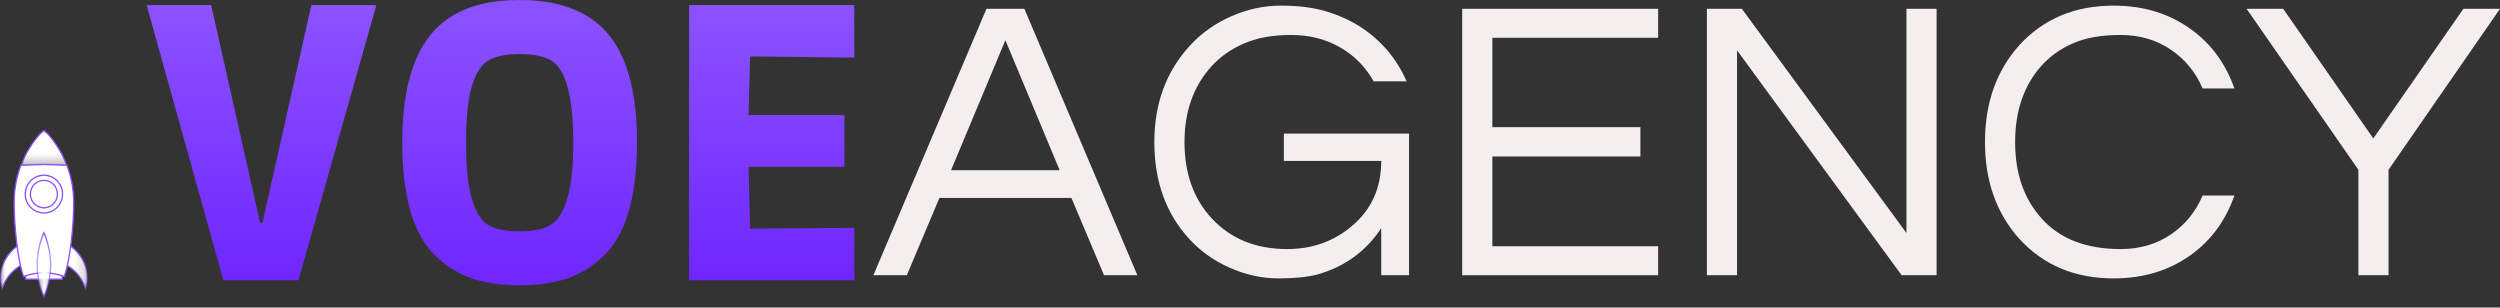<svg width="252" height="31" viewBox="0 0 252 31" fill="none" xmlns="http://www.w3.org/2000/svg">
<rect x="0" y="0" width="252" height="31" fill="#333333" stroke="none"/>
<path d="M195.209 0.887V27.743H191.685L175.093 5.073V27.743H172.054V0.887H175.578L192.17 23.486V0.887H195.209Z" fill="#F4EFEE"/>
<path d="M14.783 0.52H21.287L26.218 22.457H26.455L31.386 0.52H37.938L30.085 28.252H22.517L14.783 0.52Z" fill="url(#paint0_linear_5_87)"/>
<path d="M56.971 28.133C55.647 28.55 54.112 28.76 52.371 28.76C50.636 28.76 49.101 28.55 47.771 28.133C46.446 27.716 45.219 26.995 44.093 25.969C41.728 23.864 40.545 19.983 40.545 14.321C40.545 7.959 42.171 3.755 45.429 1.703C47.194 0.568 49.512 0 52.383 0C56.877 0 60.058 1.425 61.926 4.269C63.446 6.581 64.209 9.931 64.209 14.321C64.209 19.983 63.026 23.864 60.661 25.969C59.532 26.995 58.302 27.716 56.971 28.133ZM49.237 6.09C48.519 6.51 47.963 7.367 47.57 8.668C47.174 9.969 46.979 11.879 46.979 14.392C46.979 16.899 47.18 18.812 47.582 20.127C47.99 21.446 48.554 22.309 49.273 22.717C49.997 23.119 51.029 23.32 52.371 23.32C53.719 23.32 54.748 23.113 55.458 22.694C57.01 21.795 57.787 19.034 57.787 14.404C57.787 9.721 57.033 6.948 55.529 6.078C54.795 5.662 53.743 5.452 52.371 5.452C51.005 5.452 49.962 5.665 49.237 6.09Z" fill="url(#paint1_linear_5_87)"/>
<path d="M69.46 28.252V0.52H86.111V5.806L75.61 5.688L75.456 11.601H85.118V16.816H75.456L75.61 23.048L86.111 22.966V28.252H69.46Z" fill="url(#paint2_linear_5_87)"/>
<path d="M114.645 27.743H111.286L107.999 19.95H94.695L91.407 27.743H88.037L99.437 0.887H103.257L114.645 27.743ZM106.816 17.159L101.341 4.056L95.866 17.159H106.816Z" fill="#F4EFEE"/>
<path d="M119.965 4.576C121.1 3.341 122.478 2.362 124.104 1.644C125.727 0.928 127.403 0.567 129.13 0.567C130.862 0.567 132.364 0.757 133.635 1.135C134.904 1.514 136.051 2.028 137.077 2.672C139.211 4.053 140.781 5.895 141.783 8.195H138.46C137.647 6.738 136.515 5.593 135.066 4.766C133.624 3.938 131.983 3.524 130.147 3.524C128.308 3.524 126.741 3.805 125.44 4.364C124.139 4.916 123.043 5.676 122.153 6.646C120.314 8.65 119.397 11.208 119.397 14.321C119.397 17.46 120.302 20.015 122.117 21.984C124.033 24.065 126.575 25.106 129.745 25.106C132.281 25.106 134.469 24.322 136.308 22.753C138.253 21.106 139.229 18.93 139.229 16.225H129.414V13.469H142.032V27.743H139.229V23.001C137.692 25.328 135.554 26.88 132.819 27.66C131.817 27.926 130.496 28.062 128.858 28.062C127.226 28.062 125.597 27.707 123.974 26.998C122.357 26.282 120.982 25.301 119.847 24.053C117.52 21.508 116.358 18.265 116.358 14.321C116.358 10.427 117.558 7.178 119.965 4.576Z" fill="#F4EFEE"/>
<path d="M150.429 3.808V12.819H165.353V15.775H150.429V24.822H167.139V27.743H147.39V0.887H167.139V3.808H150.429Z" fill="#F4EFEE"/>
<path d="M213.757 25.106C215.672 25.106 217.352 24.621 218.794 23.651C220.243 22.676 221.319 21.363 222.023 19.713H225.228C224.335 22.253 222.862 24.254 220.805 25.721C218.62 27.282 216.039 28.062 213.059 28.062C209.139 28.062 205.963 26.726 203.527 24.053C201.233 21.484 200.086 18.241 200.086 14.321C200.086 10.395 201.233 7.148 203.527 4.576C205.963 1.904 209.139 0.567 213.059 0.567C216.039 0.567 218.62 1.354 220.805 2.921C222.862 4.381 224.335 6.38 225.228 8.916H222.023C221.319 7.27 220.243 5.96 218.794 4.99C217.352 4.015 215.666 3.524 213.745 3.524C211.829 3.524 210.235 3.805 208.967 4.364C207.696 4.916 206.629 5.676 205.762 6.646C204.003 8.627 203.125 11.184 203.125 14.321C203.125 17.46 204.003 20.015 205.762 21.984C207.598 24.065 210.262 25.106 213.757 25.106Z" fill="#F4EFEE"/>
<path d="M240.766 27.743H237.726V17.112L226.456 0.887H230.146L239.228 13.954L248.31 0.887H252L240.766 17.112V27.743Z" fill="#F4EFEE"/>
<path d="M2.575 27.288H6.275V28.138H2.575V27.288Z" fill="white"/>
<path d="M6.343 28.206H2.508V27.219H6.343V28.206ZM2.643 28.07H6.208V27.356H2.643V28.07Z" fill="#8C52FF"/>
<mask id="mask0_5_87" style="mask-type:luminance" maskUnits="userSpaceOnUse" x="0" y="23" width="9" height="7">
<path d="M0 23.738H8.829V29.42H0V23.738Z" fill="white"/>
</mask>
<g mask="url(#mask0_5_87)">
<path d="M4.426 26.13C6.423 26.13 8.109 27.378 8.623 29.081C8.727 28.732 8.783 28.367 8.783 27.986C8.783 25.753 6.833 23.943 4.426 23.943C2.018 23.943 0.067 25.753 0.067 27.986C0.067 28.367 0.123 28.732 0.229 29.081C0.743 27.378 2.426 26.13 4.426 26.13Z" fill="white"/>
</g>
<mask id="mask1_5_87" style="mask-type:luminance" maskUnits="userSpaceOnUse" x="0" y="23" width="9" height="7">
<path d="M0 23.738H8.852V29.42H0V23.738Z" fill="white"/>
</mask>
<g mask="url(#mask1_5_87)">
<path d="M8.623 29.314L8.558 29.101C8.042 27.392 6.343 26.198 4.426 26.198C2.508 26.198 0.809 27.392 0.294 29.101L0.229 29.314L0.164 29.101C0.055 28.739 0 28.365 0 27.986C0 26.887 0.461 25.853 1.298 25.076C2.134 24.301 3.244 23.875 4.426 23.875C5.607 23.875 6.717 24.301 7.552 25.076C8.391 25.853 8.852 26.887 8.852 27.986C8.852 28.365 8.795 28.739 8.686 29.101L8.623 29.314ZM4.426 24.011C2.059 24.011 0.135 25.794 0.135 27.986C0.135 28.278 0.169 28.567 0.236 28.847C0.516 28.085 1.04 27.404 1.731 26.91C2.51 26.355 3.441 26.062 4.426 26.062C5.409 26.062 6.342 26.355 7.12 26.91C7.81 27.404 8.336 28.085 8.616 28.847C8.683 28.567 8.717 28.278 8.717 27.986C8.717 25.794 6.792 24.011 4.426 24.011Z" fill="#8C52FF"/>
</g>
<path d="M2.114 16.655C1.714 17.695 1.424 18.955 1.424 20.417C1.424 22.881 1.793 26.316 2.38 27.872C2.993 27.634 3.688 27.501 4.426 27.501C5.163 27.501 5.858 27.634 6.47 27.872C7.059 26.316 7.426 22.881 7.426 20.417C7.426 18.955 7.137 17.695 6.738 16.655C6.024 16.604 5.244 16.577 4.426 16.577C3.608 16.577 2.828 16.604 2.114 16.655Z" fill="white"/>
<path d="M6.509 27.96L6.446 27.936C5.828 27.696 5.128 27.569 4.426 27.569C3.722 27.569 3.024 27.696 2.406 27.936L2.343 27.96L2.319 27.897C1.716 26.306 1.357 22.845 1.357 20.417C1.357 19.104 1.59 17.83 2.051 16.63L2.066 16.59L2.109 16.587C2.845 16.536 3.625 16.508 4.426 16.508C5.227 16.508 6.007 16.536 6.743 16.587L6.785 16.59L6.801 16.63C7.26 17.83 7.494 19.104 7.494 20.417C7.494 22.845 7.134 26.306 6.533 27.897L6.509 27.96ZM2.16 16.72C1.716 17.891 1.492 19.136 1.492 20.417C1.492 22.8 1.839 26.181 2.419 27.785C3.038 27.554 3.731 27.433 4.426 27.433C5.121 27.433 5.812 27.554 6.43 27.785C7.013 26.181 7.359 22.8 7.359 20.417C7.359 19.136 7.134 17.891 6.69 16.72C5.969 16.671 5.208 16.645 4.426 16.645C3.642 16.645 2.88 16.671 2.16 16.72Z" fill="#8C52FF"/>
<mask id="mask2_5_87" style="mask-type:luminance" maskUnits="userSpaceOnUse" x="3" y="23" width="3" height="8">
<path d="M3.584 23.301H5.332V30.057H3.584V23.301Z" fill="white"/>
</mask>
<g mask="url(#mask2_5_87)">
<path d="M5.107 26.668C5.107 28.449 4.426 29.89 4.426 29.89C4.426 29.89 3.743 28.449 3.743 26.668C3.743 24.889 4.426 23.446 4.426 23.446C4.426 23.446 5.107 24.889 5.107 26.668Z" fill="white"/>
</g>
<mask id="mask3_5_87" style="mask-type:luminance" maskUnits="userSpaceOnUse" x="3" y="22" width="3" height="9">
<path d="M3.584 22.864H5.332V30.057H3.584V22.864Z" fill="white"/>
</mask>
<g mask="url(#mask3_5_87)">
<path d="M4.426 30.049L4.364 29.921C4.358 29.905 4.19 29.548 4.019 28.966C3.862 28.43 3.676 27.597 3.676 26.668C3.676 25.741 3.862 24.907 4.019 24.371C4.19 23.789 4.358 23.432 4.364 23.417L4.426 23.289L4.486 23.417C4.494 23.432 4.661 23.789 4.831 24.371C4.988 24.907 5.175 25.741 5.175 26.668C5.175 27.597 4.988 28.43 4.831 28.966C4.661 29.548 4.494 29.905 4.486 29.921L4.426 30.049ZM4.426 23.617C4.259 24.02 3.811 25.242 3.811 26.668C3.811 28.095 4.26 29.318 4.426 29.721C4.591 29.316 5.041 28.095 5.041 26.668C5.041 25.242 4.591 24.02 4.426 23.617Z" fill="#8C52FF"/>
</g>
<mask id="mask4_5_87" style="mask-type:luminance" maskUnits="userSpaceOnUse" x="1" y="13" width="7" height="4">
<path d="M1.835 13.01H7.081V16.744H1.835V13.01Z" fill="white"/>
</mask>
<g mask="url(#mask4_5_87)">
<path d="M4.426 13.107C4.426 13.107 2.998 14.343 2.114 16.655C2.827 16.604 3.608 16.577 4.426 16.577C5.244 16.577 6.024 16.604 6.738 16.655C5.851 14.343 4.426 13.107 4.426 13.107Z" fill="white"/>
<path d="M6.838 16.73L6.733 16.724C6 16.672 5.223 16.645 4.426 16.645C3.627 16.645 2.851 16.672 2.117 16.724L2.011 16.73L2.051 16.63C2.512 15.429 3.119 14.521 3.548 13.973C4.014 13.375 4.366 13.068 4.381 13.056L4.426 13.018L4.468 13.056C4.484 13.068 4.836 13.375 5.302 13.973C5.732 14.521 6.34 15.429 6.801 16.63L6.838 16.73ZM4.426 13.199C4.316 13.3 4.016 13.592 3.652 14.06C3.241 14.586 2.664 15.445 2.215 16.58C2.92 16.532 3.662 16.508 4.426 16.508C5.187 16.508 5.932 16.532 6.635 16.58C6.186 15.445 5.609 14.586 5.199 14.06C4.834 13.592 4.533 13.3 4.426 13.199Z" fill="#8C52FF"/>
</g>
<path d="M6.306 19.565C6.306 19.689 6.294 19.814 6.27 19.935C6.246 20.058 6.21 20.178 6.162 20.292C6.114 20.408 6.056 20.518 5.988 20.622C5.92 20.726 5.843 20.822 5.754 20.91C5.667 20.999 5.573 21.078 5.471 21.146C5.367 21.216 5.259 21.274 5.145 21.322C5.03 21.37 4.914 21.407 4.793 21.431C4.672 21.455 4.549 21.467 4.426 21.467C4.301 21.467 4.18 21.455 4.059 21.431C3.937 21.407 3.82 21.37 3.705 21.322C3.592 21.274 3.483 21.216 3.381 21.146C3.278 21.078 3.183 20.999 3.096 20.91C3.009 20.822 2.93 20.726 2.862 20.622C2.793 20.518 2.735 20.408 2.689 20.292C2.641 20.178 2.606 20.058 2.582 19.935C2.558 19.814 2.546 19.689 2.546 19.565C2.546 19.44 2.558 19.316 2.582 19.194C2.606 19.071 2.641 18.952 2.689 18.837C2.735 18.721 2.793 18.612 2.862 18.508C2.93 18.404 3.009 18.308 3.096 18.219C3.183 18.131 3.278 18.052 3.381 17.982C3.483 17.914 3.592 17.856 3.705 17.808C3.82 17.76 3.937 17.722 4.059 17.698C4.18 17.675 4.301 17.663 4.426 17.663C4.549 17.663 4.672 17.675 4.793 17.698C4.914 17.722 5.03 17.76 5.145 17.808C5.259 17.856 5.367 17.914 5.471 17.982C5.573 18.052 5.667 18.131 5.754 18.219C5.843 18.308 5.92 18.404 5.988 18.508C6.056 18.612 6.114 18.721 6.162 18.837C6.21 18.952 6.246 19.071 6.27 19.194C6.294 19.316 6.306 19.44 6.306 19.565Z" fill="white"/>
<path d="M4.426 21.535C3.352 21.535 2.478 20.651 2.478 19.565C2.478 18.479 3.352 17.594 4.426 17.594C5.5 17.594 6.372 18.479 6.372 19.565C6.372 20.651 5.5 21.535 4.426 21.535ZM4.426 17.731C3.425 17.731 2.612 18.554 2.612 19.565C2.612 20.576 3.425 21.399 4.426 21.399C5.425 21.399 6.237 20.576 6.237 19.565C6.237 18.554 5.425 17.731 4.426 17.731Z" fill="#8C52FF"/>
<path d="M5.792 19.565C5.792 19.747 5.756 19.925 5.688 20.094C5.618 20.263 5.519 20.412 5.391 20.541C5.262 20.671 5.116 20.772 4.948 20.842C4.781 20.912 4.607 20.946 4.426 20.946C4.245 20.946 4.071 20.912 3.903 20.842C3.736 20.772 3.587 20.671 3.459 20.541C3.331 20.412 3.232 20.263 3.164 20.094C3.094 19.925 3.06 19.747 3.06 19.565C3.06 19.382 3.094 19.204 3.164 19.035C3.232 18.866 3.331 18.718 3.459 18.588C3.587 18.458 3.736 18.358 3.903 18.288C4.071 18.218 4.245 18.183 4.426 18.183C4.607 18.183 4.781 18.218 4.948 18.288C5.116 18.358 5.262 18.458 5.391 18.588C5.519 18.718 5.618 18.866 5.688 19.035C5.756 19.204 5.792 19.382 5.792 19.565Z" fill="white"/>
<path d="M4.426 21.016C3.635 21.016 2.991 20.364 2.991 19.565C2.991 18.766 3.635 18.115 4.426 18.115C5.216 18.115 5.858 18.766 5.858 19.565C5.858 20.364 5.216 21.016 4.426 21.016ZM4.426 18.25C3.71 18.25 3.126 18.841 3.126 19.565C3.126 20.289 3.71 20.88 4.426 20.88C5.141 20.88 5.723 20.289 5.723 19.565C5.723 18.841 5.141 18.25 4.426 18.25Z" fill="#8C52FF"/>
<defs>
<linearGradient id="paint0_linear_5_87" x1="26.36" y1="0.52" x2="26.36" y2="28.252" gradientUnits="userSpaceOnUse">
<stop stop-color="#8C52FF"/>
<stop offset="1" stop-color="#6F26FF"/>
</linearGradient>
<linearGradient id="paint1_linear_5_87" x1="52.377" y1="0" x2="52.377" y2="28.76" gradientUnits="userSpaceOnUse">
<stop stop-color="#8C52FF"/>
<stop offset="1" stop-color="#6F26FF"/>
</linearGradient>
<linearGradient id="paint2_linear_5_87" x1="77.786" y1="0.52" x2="77.786" y2="28.252" gradientUnits="userSpaceOnUse">
<stop stop-color="#8C52FF"/>
<stop offset="1" stop-color="#6F26FF"/>
</linearGradient>
</defs>
</svg>
